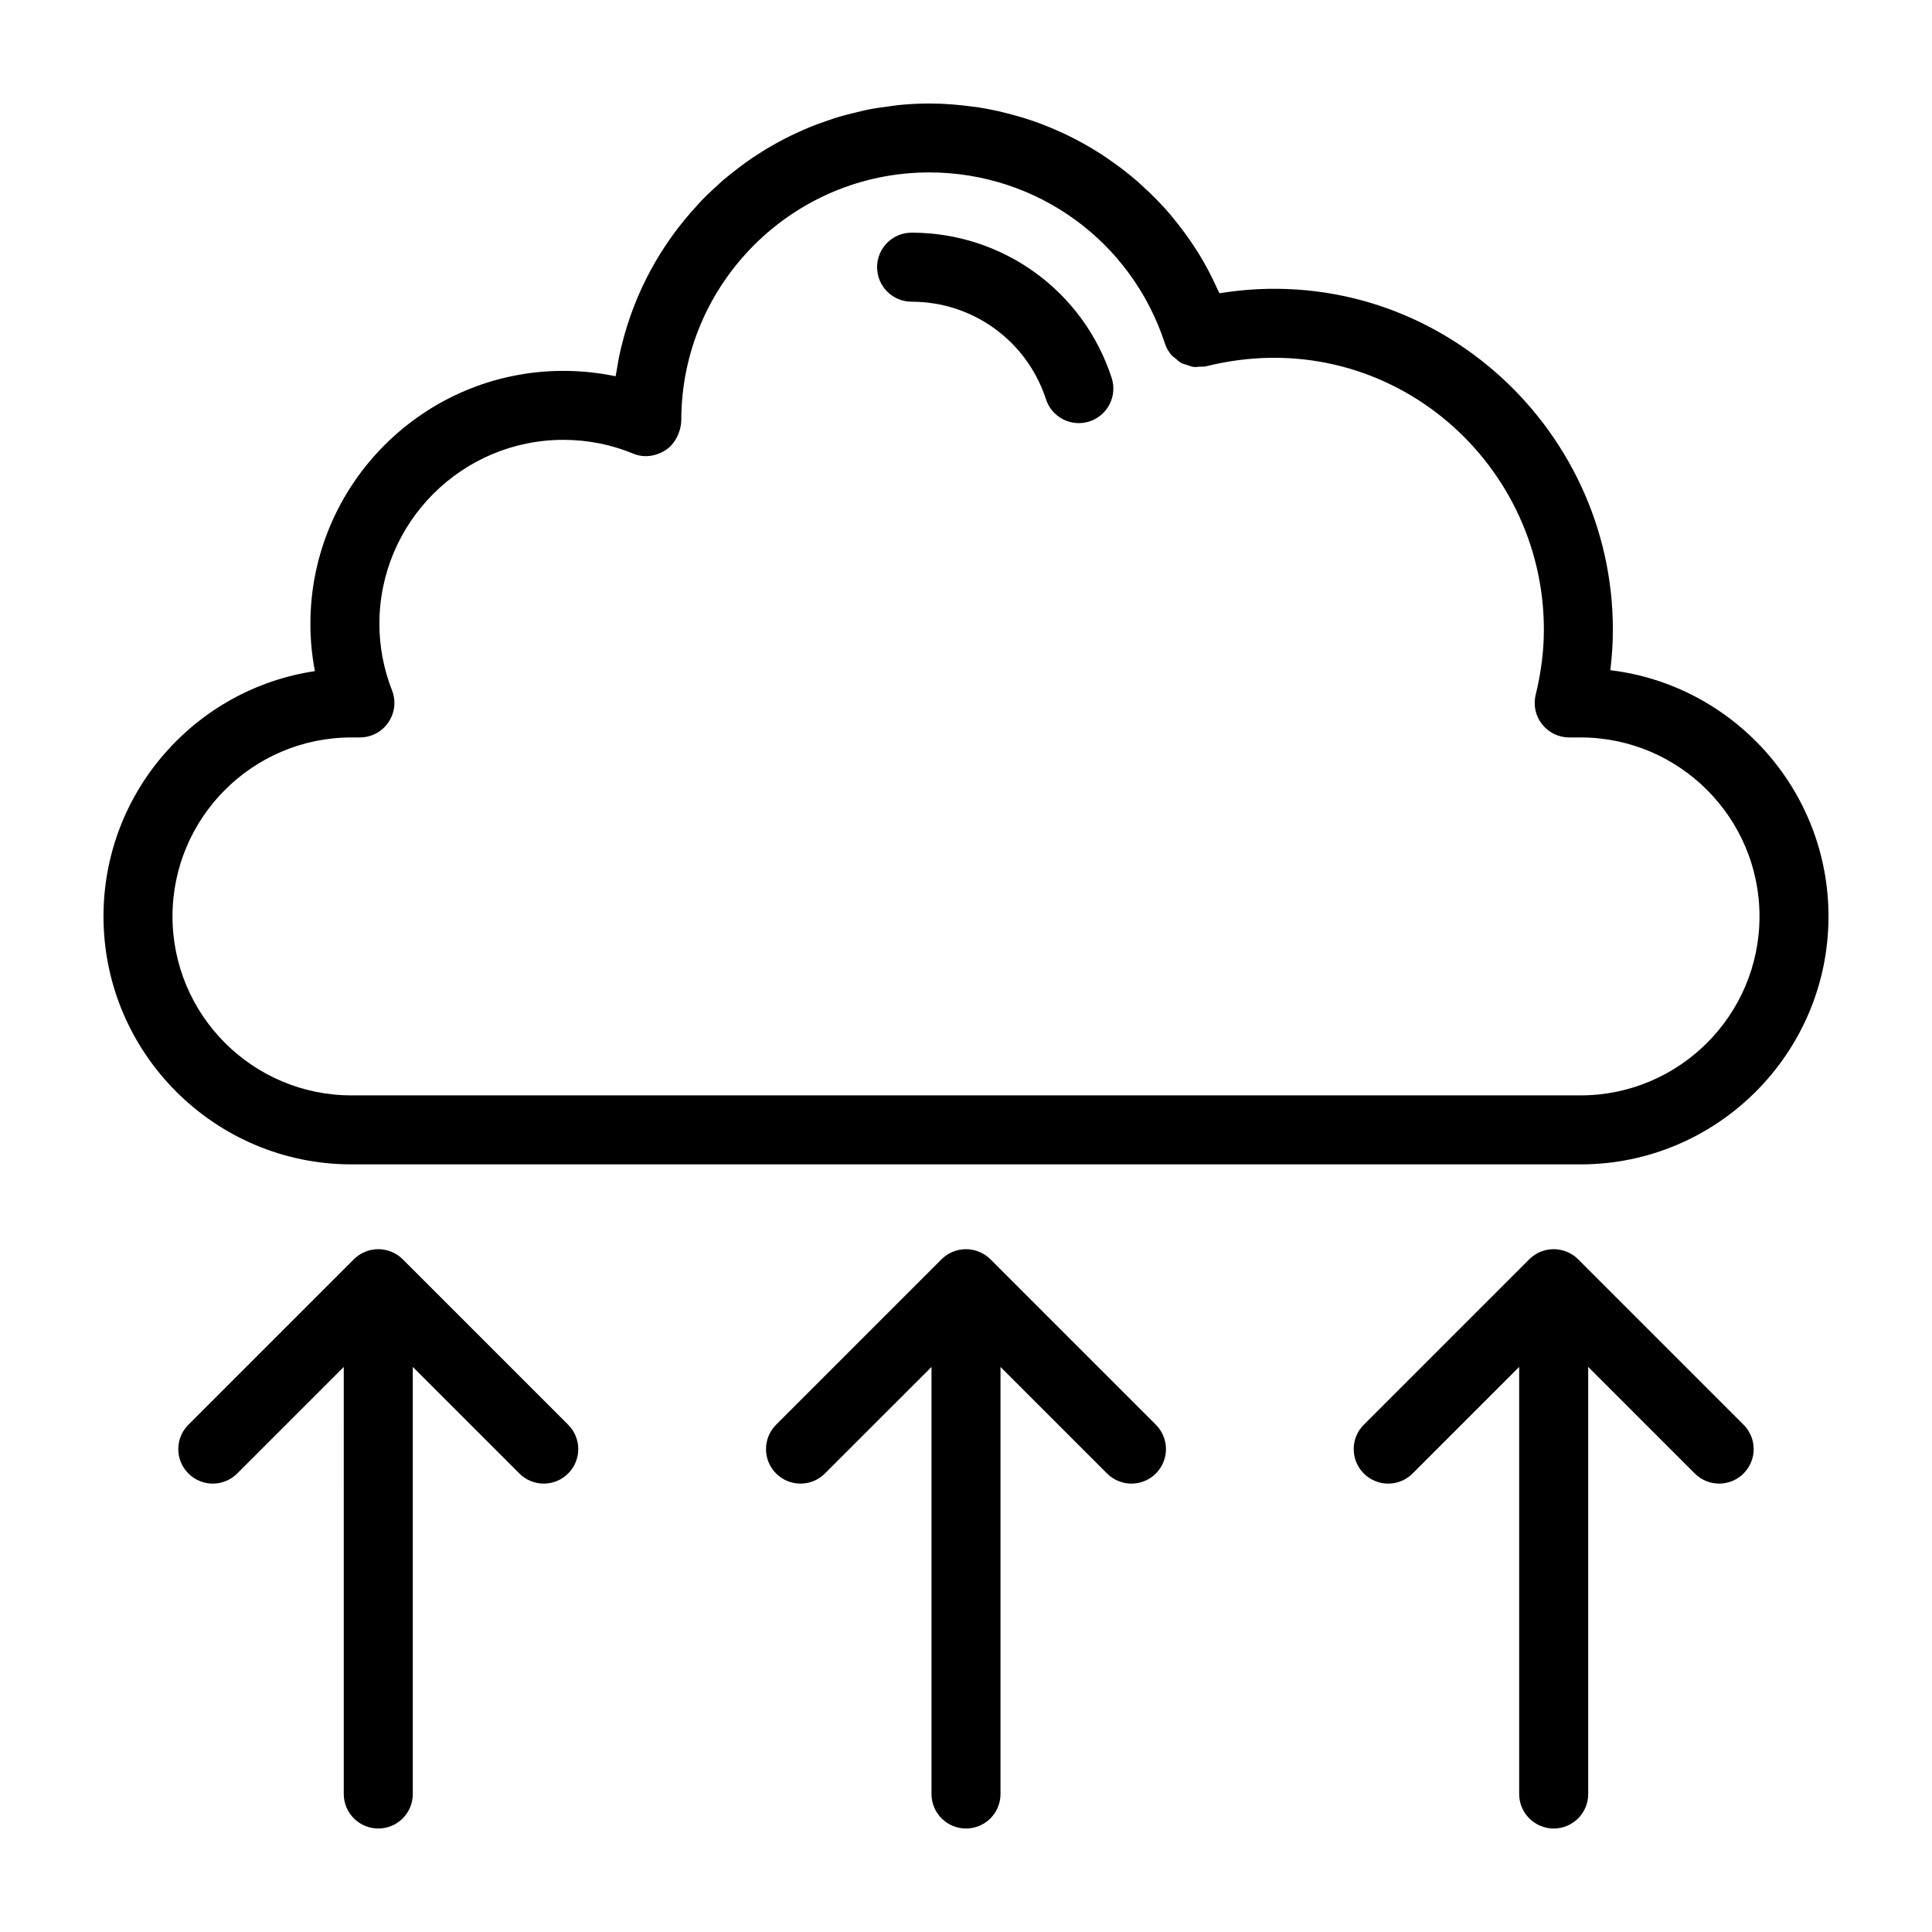 <svg xmlns="http://www.w3.org/2000/svg" xmlns:xlink="http://www.w3.org/1999/xlink" version="1.1" x="0px" y="0px" viewBox="0 0 56 56" xml:space="preserve"><path d="M10.188,33.75h35.625C49.775,33.75,53,30.525,53,26.562c0-3.671-2.767-6.708-6.324-7.136  C46.725,19.03,46.75,18.638,46.75,18.25c0-5.947-5.307-10.735-11.402-9.75  c-0.012-0.027-0.028-0.05-0.04-0.076c-0.171-0.383-0.362-0.752-0.58-1.103  c-0.009-0.015-0.02-0.029-0.029-0.043c-0.22-0.349-0.463-0.68-0.724-0.993  c-0.017-0.02-0.032-0.042-0.05-0.063c-0.259-0.304-0.539-0.586-0.834-0.852  c-0.039-0.035-0.076-0.071-0.115-0.106c-0.289-0.252-0.594-0.483-0.912-0.697  c-0.052-0.035-0.104-0.071-0.157-0.105c-0.318-0.205-0.649-0.389-0.991-0.554  c-0.058-0.028-0.117-0.055-0.176-0.082c-0.348-0.158-0.707-0.297-1.075-0.411  c-0.055-0.017-0.11-0.031-0.166-0.047c-0.381-0.11-0.769-0.2-1.167-0.261  c-0.039-0.006-0.079-0.009-0.118-0.014C27.794,3.036,27.368,3,26.935,3  c-0.304,0-0.603,0.017-0.899,0.046c-0.099,0.01-0.196,0.028-0.294,0.041  c-0.195,0.025-0.389,0.051-0.58,0.089c-0.116,0.023-0.23,0.054-0.344,0.081  c-0.168,0.04-0.335,0.08-0.5,0.129c-0.122,0.036-0.241,0.079-0.361,0.12  c-0.151,0.052-0.301,0.105-0.448,0.164c-0.124,0.05-0.246,0.105-0.368,0.16  c-0.135,0.062-0.269,0.125-0.4,0.193c-0.126,0.065-0.249,0.133-0.372,0.203  c-0.119,0.069-0.236,0.14-0.352,0.214c-0.127,0.081-0.252,0.163-0.374,0.25  c-0.101,0.072-0.199,0.147-0.297,0.223c-0.129,0.099-0.256,0.199-0.379,0.304  c-0.079,0.068-0.154,0.139-0.23,0.209c-0.134,0.123-0.267,0.246-0.393,0.376  c-0.048,0.05-0.092,0.103-0.139,0.153c-1.04,1.123-1.801,2.502-2.18,4.035  c-0.01,0.042-0.022,0.083-0.032,0.125c-0.049,0.212-0.088,0.427-0.122,0.644  c-0.008,0.049-0.021,0.097-0.028,0.147C17.348,10.803,16.843,10.75,16.331,10.75  c-4.044,0-7.334,3.29-7.334,7.334c0,0.461,0.044,0.918,0.131,1.369  C5.665,19.967,3,22.959,3,26.562C3,30.525,6.225,33.75,10.188,33.75z M10.188,21.375h0.244  c0.33,0,0.64-0.163,0.825-0.436c0.187-0.273,0.227-0.62,0.106-0.928  c-0.243-0.623-0.366-1.271-0.366-1.928c0-2.941,2.393-5.334,5.334-5.334  c0.703,0,1.388,0.136,2.035,0.404c0.308,0.126,0.659,0.072,0.938-0.114  c0.162-0.108,0.279-0.269,0.354-0.448c0.006-0.014,0.01-0.028,0.016-0.042  c0.043-0.117,0.073-0.238,0.073-0.363c0-3.963,3.225-7.188,7.188-7.188  c3.119,0,5.865,1.993,6.831,4.96c0.042,0.128,0.108,0.241,0.191,0.337  c0.033,0.038,0.077,0.061,0.115,0.094c0.058,0.05,0.112,0.104,0.179,0.139  c0.045,0.024,0.096,0.031,0.144,0.048c0.071,0.025,0.139,0.053,0.215,0.061  c0.053,0.006,0.106-0.006,0.159-0.009c0.064-0.003,0.127,0.006,0.191-0.011  C40.136,9.328,44.75,13.285,44.75,18.25c0,0.611-0.08,1.246-0.237,1.886  c-0.074,0.299-0.006,0.614,0.184,0.856C44.886,21.233,45.176,21.375,45.483,21.375H45.812  c2.86,0,5.188,2.327,5.188,5.188S48.673,31.75,45.812,31.75h-35.625C7.327,31.75,5,29.423,5,26.562  S7.327,21.375,10.188,21.375z"/><path d="M26.423,8.745c1.779,0,3.345,1.137,3.896,2.83  c0.138,0.422,0.53,0.689,0.951,0.689c0.103,0,0.207-0.016,0.311-0.049  c0.524-0.172,0.812-0.736,0.641-1.262c-0.821-2.518-3.151-4.209-5.799-4.209  c-0.553,0-1,0.447-1,1S25.87,8.745,26.423,8.745z"/><path d="M10.965,53c0.553,0,1-0.447,1-1V39.621l3.089,3.089  c0.195,0.195,0.451,0.293,0.707,0.293s0.512-0.098,0.707-0.293  c0.391-0.391,0.391-1.023,0-1.414l-4.795-4.795  c-0.092-0.093-0.203-0.166-0.327-0.217c-0.244-0.101-0.519-0.101-0.764,0  c-0.123,0.051-0.234,0.125-0.326,0.217l-4.795,4.795  c-0.391,0.391-0.391,1.023,0,1.414s1.023,0.391,1.414,0l3.089-3.089V52  C9.965,52.553,10.412,53,10.965,53z"/><path d="M28,53c0.553,0,1-0.447,1-1V39.621l3.089,3.089  c0.195,0.195,0.451,0.293,0.707,0.293s0.512-0.098,0.707-0.293  c0.391-0.391,0.391-1.023,0-1.414l-4.795-4.795  c-0.092-0.093-0.203-0.166-0.327-0.217c-0.244-0.101-0.519-0.101-0.764,0  c-0.123,0.051-0.234,0.125-0.326,0.217l-4.795,4.795  c-0.391,0.391-0.391,1.023,0,1.414s1.023,0.391,1.414,0L27,39.621V52  C27,52.553,27.447,53,28,53z"/><path d="M45.035,53c0.553,0,1-0.447,1-1V39.621l3.089,3.089  c0.195,0.195,0.451,0.293,0.707,0.293s0.512-0.098,0.707-0.293  c0.391-0.391,0.391-1.023,0-1.414l-4.795-4.795  c-0.092-0.093-0.203-0.166-0.327-0.217c-0.244-0.101-0.519-0.101-0.764,0  c-0.123,0.051-0.234,0.125-0.326,0.217l-4.795,4.795  c-0.391,0.391-0.391,1.023,0,1.414s1.023,0.391,1.414,0l3.089-3.089V52  C44.035,52.553,44.482,53,45.035,53z"/></svg>